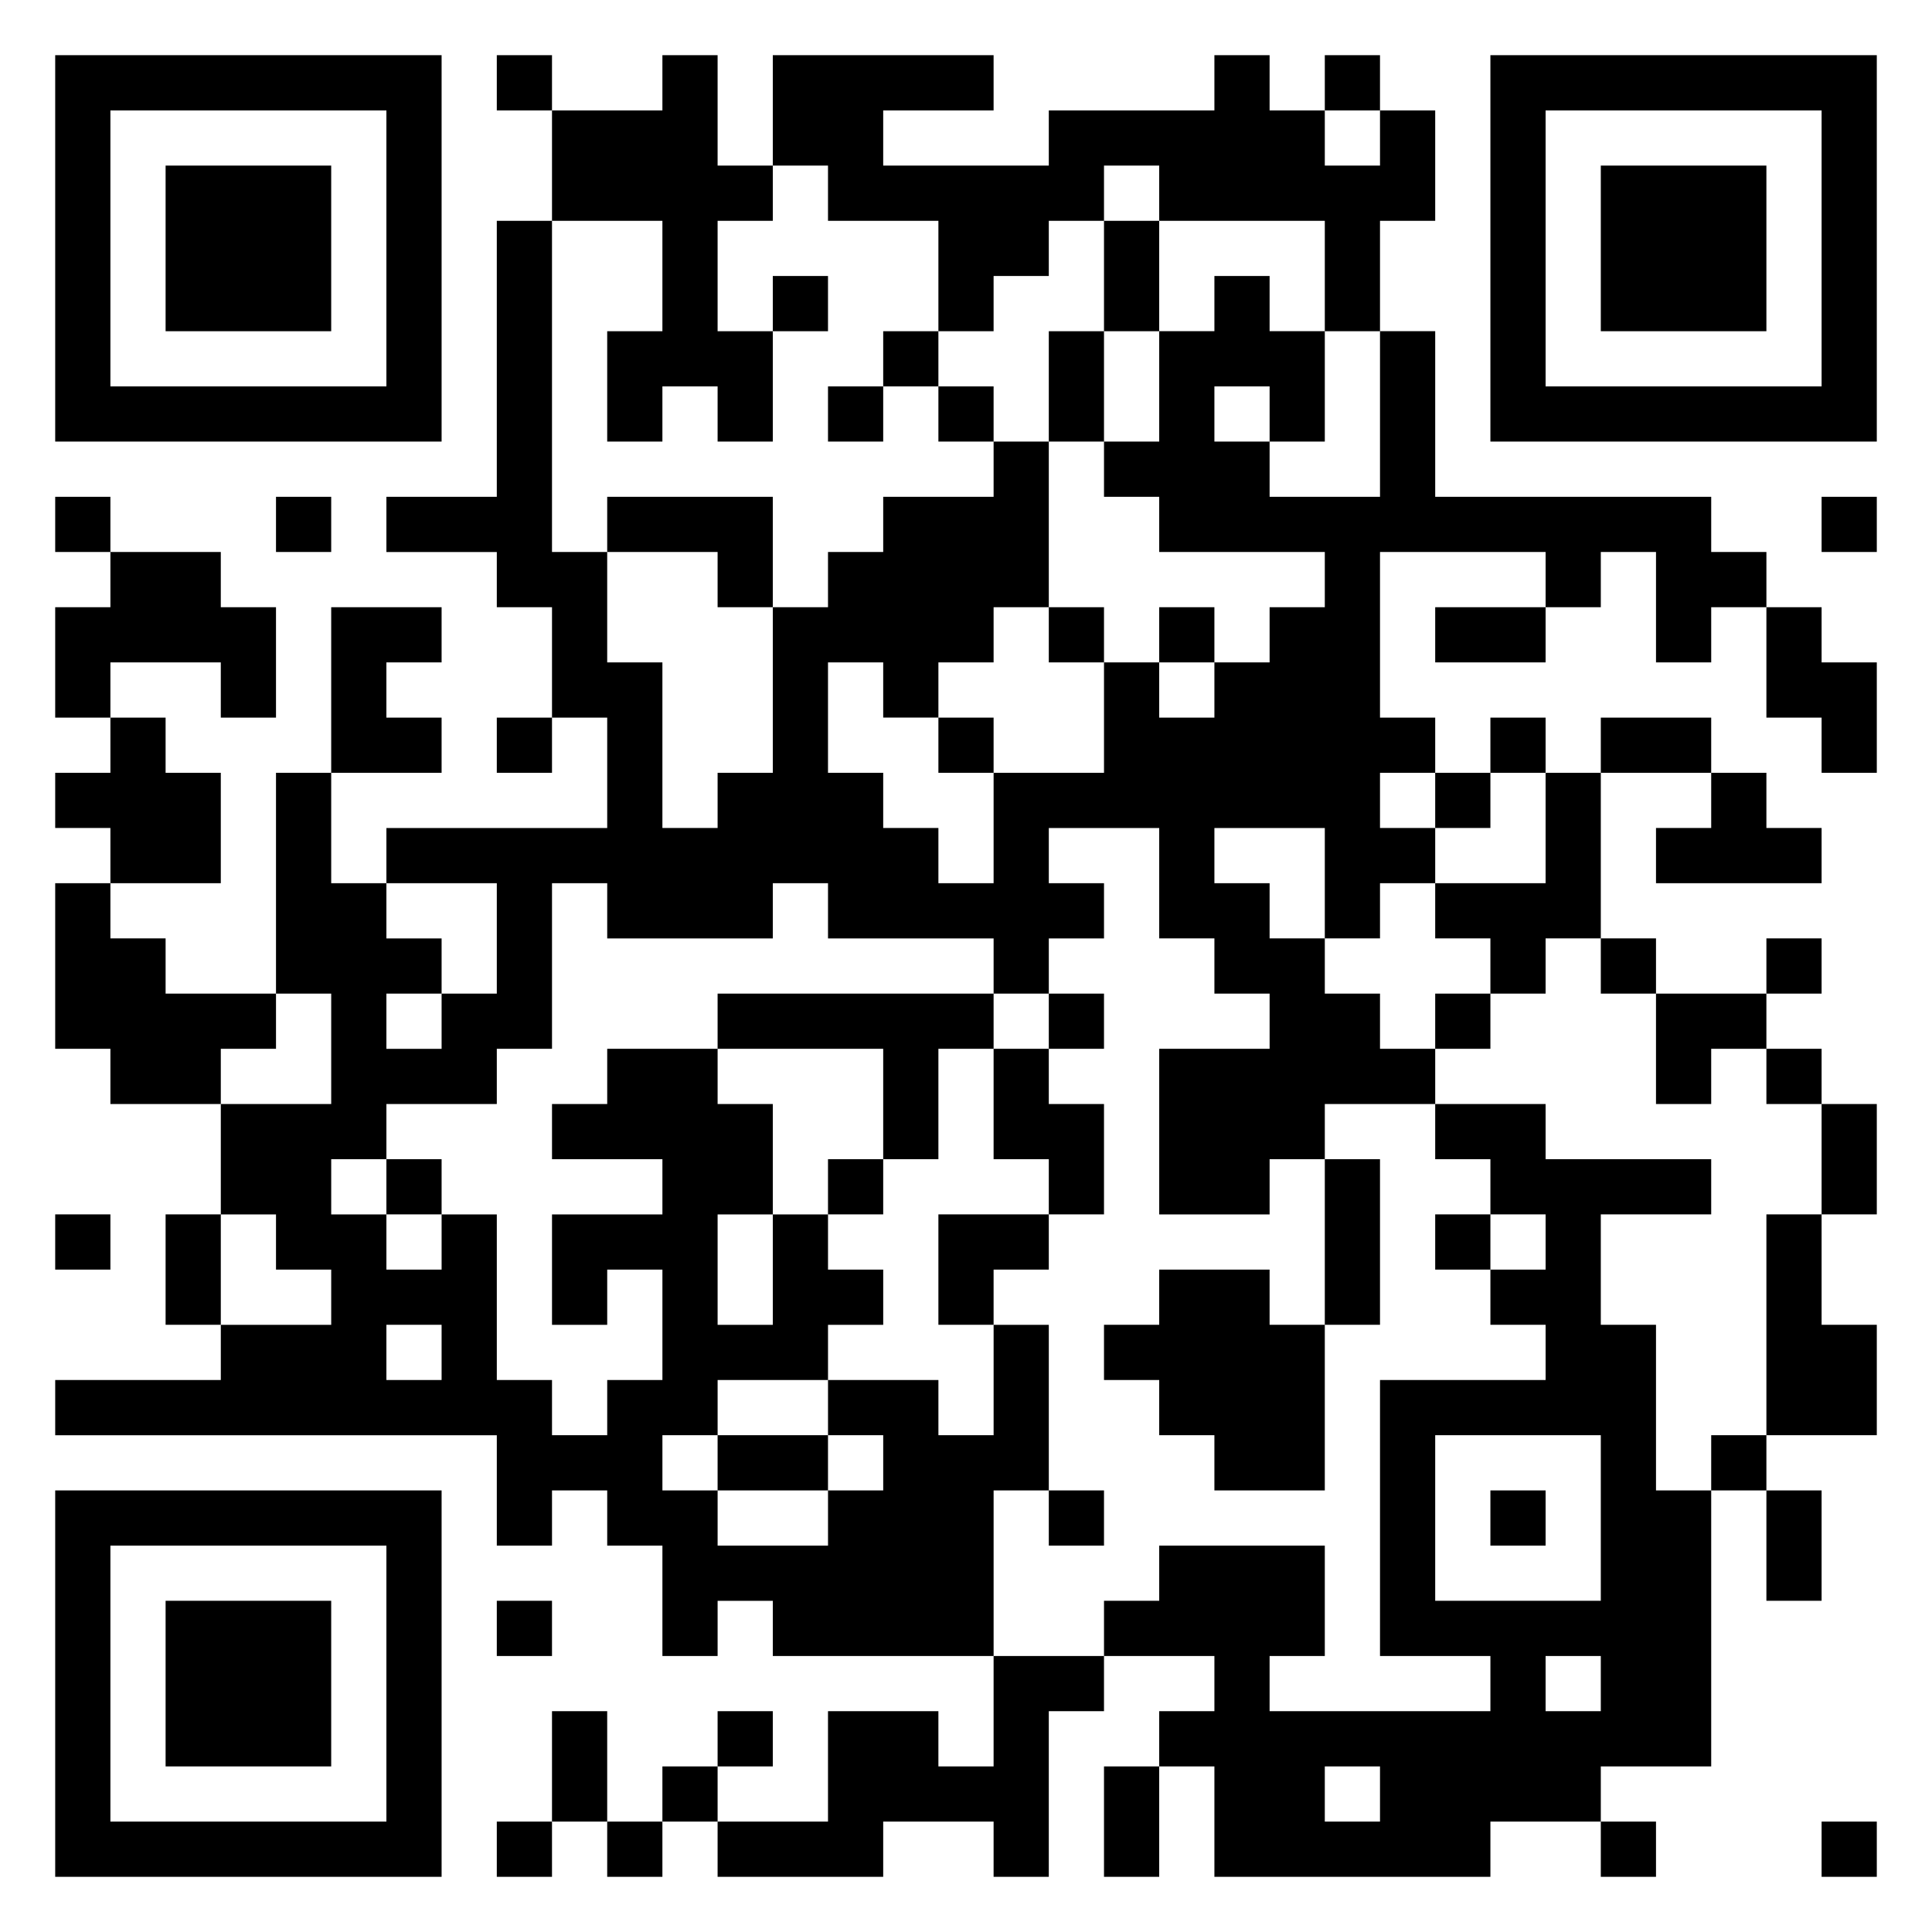 <svg xmlns="http://www.w3.org/2000/svg" viewBox="0 0 35 35"><path d="M1 1h7v7h-7zM9 1h1v1h-1zM12 1h1v2h1v1h-1v2h1v2h-1v-1h-1v1h-1v-2h1v-2h-2v-2h2zM14 1h4v1h-2v1h3v-1h3v-1h1v1h1v1h1v-1h1v2h-1v2h-1v-2h-3v-1h-1v1h-1v1h-1v1h-1v-2h-2v-1h-1zM24 1h1v1h-1zM27 1h7v7h-7zM2 2v5h5v-5zM28 2v5h5v-5zM3 3h3v3h-3zM29 3h3v3h-3zM9 4h1v6h1v2h1v3h1v-1h1v-3h1v-1h1v-1h2v-1h1v3h-1v1h-1v1h-1v-1h-1v2h1v1h1v1h1v-2h2v-2h1v1h1v-1h1v-1h1v-1h-3v-1h-1v-1h1v-2h1v-1h1v1h1v2h-1v-1h-1v1h1v1h2v-3h1v3h5v1h1v1h-1v1h-1v-2h-1v1h-1v-1h-3v3h1v1h-1v1h1v1h-1v1h-1v-2h-2v1h1v1h1v1h1v1h1v1h-2v1h-1v1h-2v-3h2v-1h-1v-1h-1v-2h-2v1h1v1h-1v1h-1v-1h-3v-1h-1v1h-3v-1h-1v3h-1v1h-2v1h-1v1h1v1h1v-1h1v3h1v1h1v-1h1v-2h-1v1h-1v-2h2v-1h-2v-1h1v-1h2v1h1v2h-1v2h1v-2h1v1h1v1h-1v1h-2v1h-1v1h1v1h2v-1h1v-1h-1v-1h2v1h1v-2h1v3h-1v3h-4v-1h-1v1h-1v-2h-1v-1h-1v1h-1v-2h-8v-1h3v-1h2v-1h-1v-1h-1v-2h2v-2h-1v-4h1v2h1v1h1v1h-1v1h1v-1h1v-2h-2v-1h4v-2h-1v-2h-1v-1h-2v-1h2zM20 4h1v2h-1zM14 5h1v1h-1zM16 6h1v1h-1zM19 6h1v2h-1zM15 7h1v1h-1zM17 7h1v1h-1zM1 9h1v1h-1zM5 9h1v1h-1zM11 9h3v2h-1v-1h-2zM33 9h1v1h-1zM2 10h2v1h1v2h-1v-1h-2v1h-1v-2h1zM6 11h2v1h-1v1h1v1h-2zM19 11h1v1h-1zM21 11h1v1h-1zM26 11h2v1h-2zM32 11h1v1h1v2h-1v-1h-1zM2 13h1v1h1v2h-2v-1h-1v-1h1zM9 13h1v1h-1zM17 13h1v1h-1zM27 13h1v1h-1zM29 13h2v1h-2zM26 14h1v1h-1zM28 14h1v3h-1v1h-1v-1h-1v-1h2zM31 14h1v1h1v1h-3v-1h1zM1 16h1v1h1v1h2v1h-1v1h-2v-1h-1zM29 17h1v1h-1zM32 17h1v1h-1zM13 18h5v1h-1v2h-1v-2h-3zM19 18h1v1h-1zM26 18h1v1h-1zM30 18h2v1h-1v1h-1zM18 19h1v1h1v2h-1v-1h-1zM32 19h1v1h-1zM26 20h2v1h3v1h-2v2h1v3h1v5h-2v1h-2v1h-5v-2h-1v-1h1v-1h-2v-1h1v-1h3v2h-1v1h4v-1h-2v-5h3v-1h-1v-1h1v-1h-1v-1h-1zM33 20h1v2h-1zM7 21h1v1h-1zM15 21h1v1h-1zM24 21h1v3h-1zM1 22h1v1h-1zM3 22h1v2h-1zM17 22h2v1h-1v1h-1zM26 22h1v1h-1zM32 22h1v2h1v2h-2zM21 23h2v1h1v3h-2v-1h-1v-1h-1v-1h1zM7 24v1h1v-1zM13 26h2v1h-2zM26 26v3h3v-3zM31 26h1v1h-1zM1 27h7v7h-7zM19 27h1v1h-1zM27 27h1v1h-1zM32 27h1v2h-1zM2 28v5h5v-5zM3 29h3v3h-3zM9 29h1v1h-1zM18 30h2v1h-1v3h-1v-1h-2v1h-3v-1h2v-2h2v1h1zM28 30v1h1v-1zM10 31h1v2h-1zM13 31h1v1h-1zM12 32h1v1h-1zM20 32h1v2h-1zM24 32v1h1v-1zM9 33h1v1h-1zM11 33h1v1h-1zM29 33h1v1h-1zM33 33h1v1h-1z"/></svg>